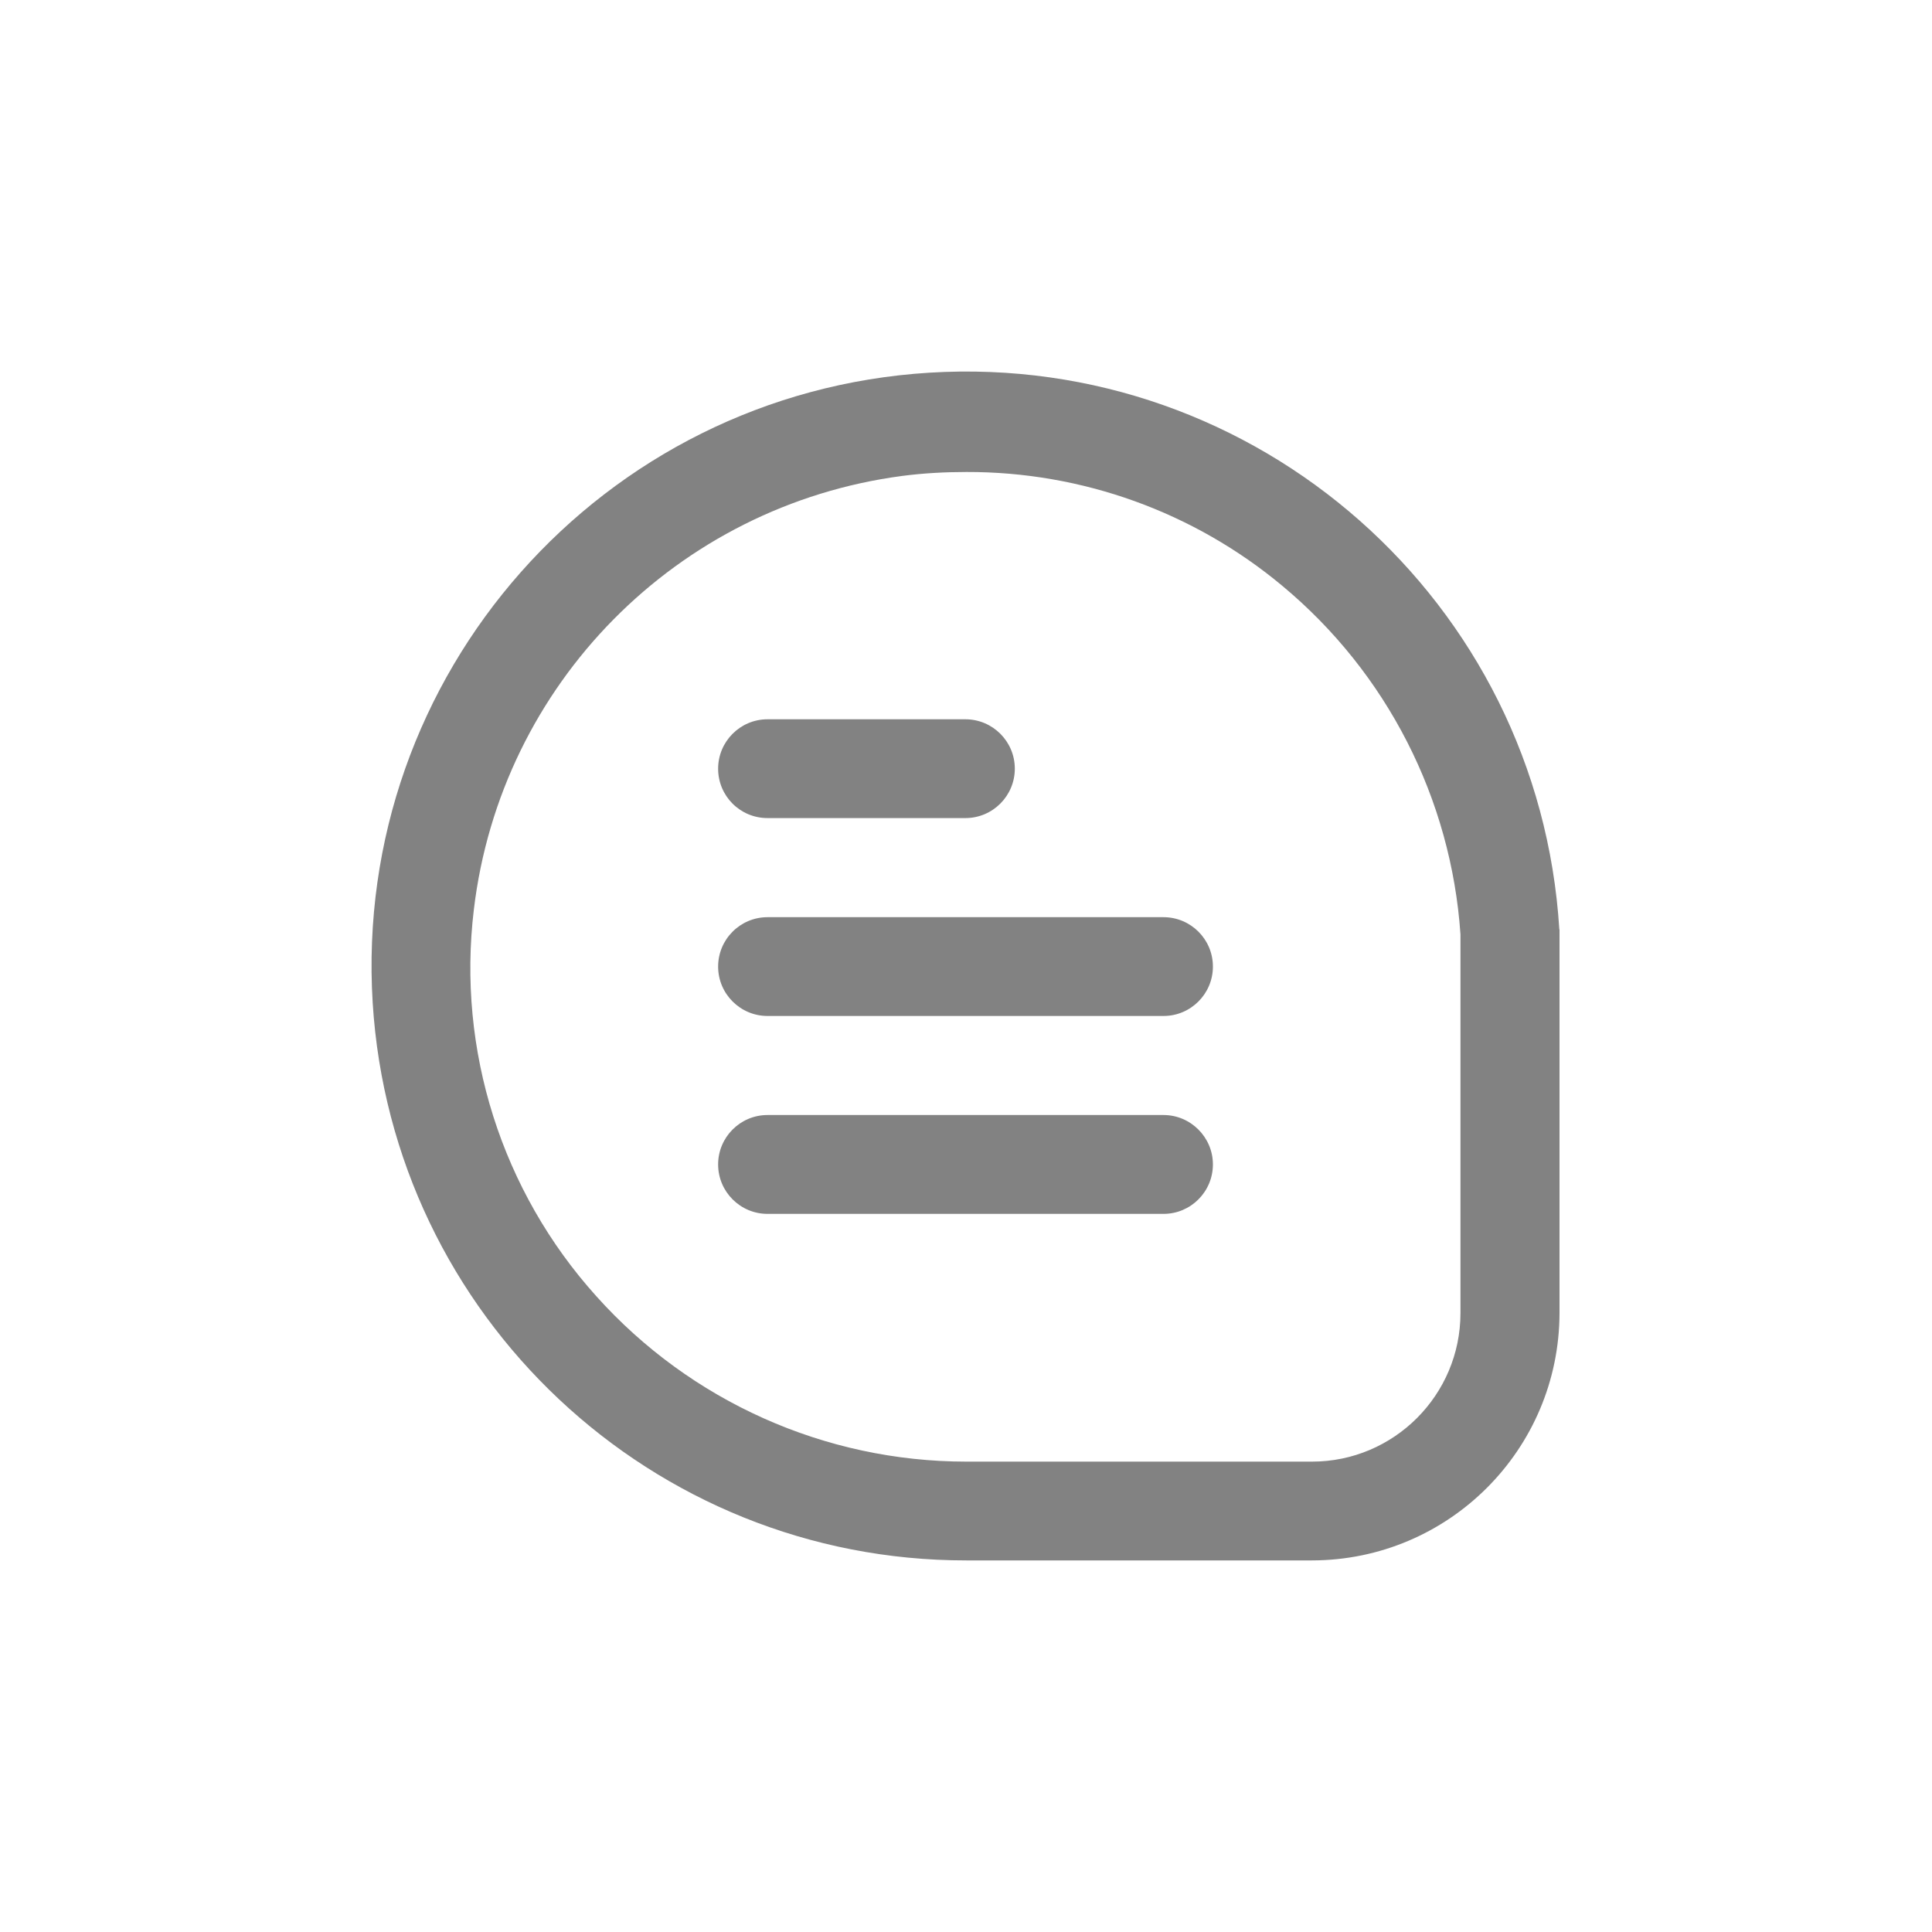 <svg width="30" height="30" viewBox="0 0 30 30" fill="none" xmlns="http://www.w3.org/2000/svg">
<path d="M24.213 14.432C23.899 9.342 19.519 5.474 14.432 5.787C9.346 6.1 5.474 10.481 5.787 15.571C6.09 20.441 10.128 24.234 15.005 24.23H20.373C22.494 24.227 24.213 22.509 24.216 20.387V14.432H24.213ZM22.678 20.39C22.678 21.662 21.644 22.696 20.373 22.696H15.005C12.811 22.696 10.722 21.759 9.26 20.128C7.79 18.496 7.095 16.306 7.358 14.123C7.775 10.621 10.513 7.851 14.011 7.39C14.342 7.347 14.677 7.329 15.009 7.329C16.799 7.325 18.535 7.948 19.912 9.097C21.536 10.448 22.534 12.404 22.678 14.508V20.39Z" fill="#828282"/>
<path d="M11.918 12.703H14.991C15.416 12.703 15.758 12.357 15.758 11.936C15.758 11.511 15.412 11.169 14.991 11.169H11.918C11.493 11.169 11.151 11.515 11.151 11.936C11.151 12.361 11.493 12.703 11.918 12.703Z" fill="#828282"/>
<path d="M18.067 14.242H11.918C11.493 14.242 11.151 14.587 11.151 15.009C11.151 15.434 11.497 15.776 11.918 15.776H18.067C18.492 15.776 18.834 15.43 18.834 15.009C18.834 14.584 18.489 14.242 18.067 14.242Z" fill="#828282"/>
<path d="M18.067 17.314H11.918C11.493 17.314 11.151 17.66 11.151 18.081C11.151 18.507 11.497 18.849 11.918 18.849H18.067C18.492 18.849 18.834 18.503 18.834 18.081C18.834 17.66 18.489 17.314 18.067 17.314Z" fill="#828282"/>
</svg>
